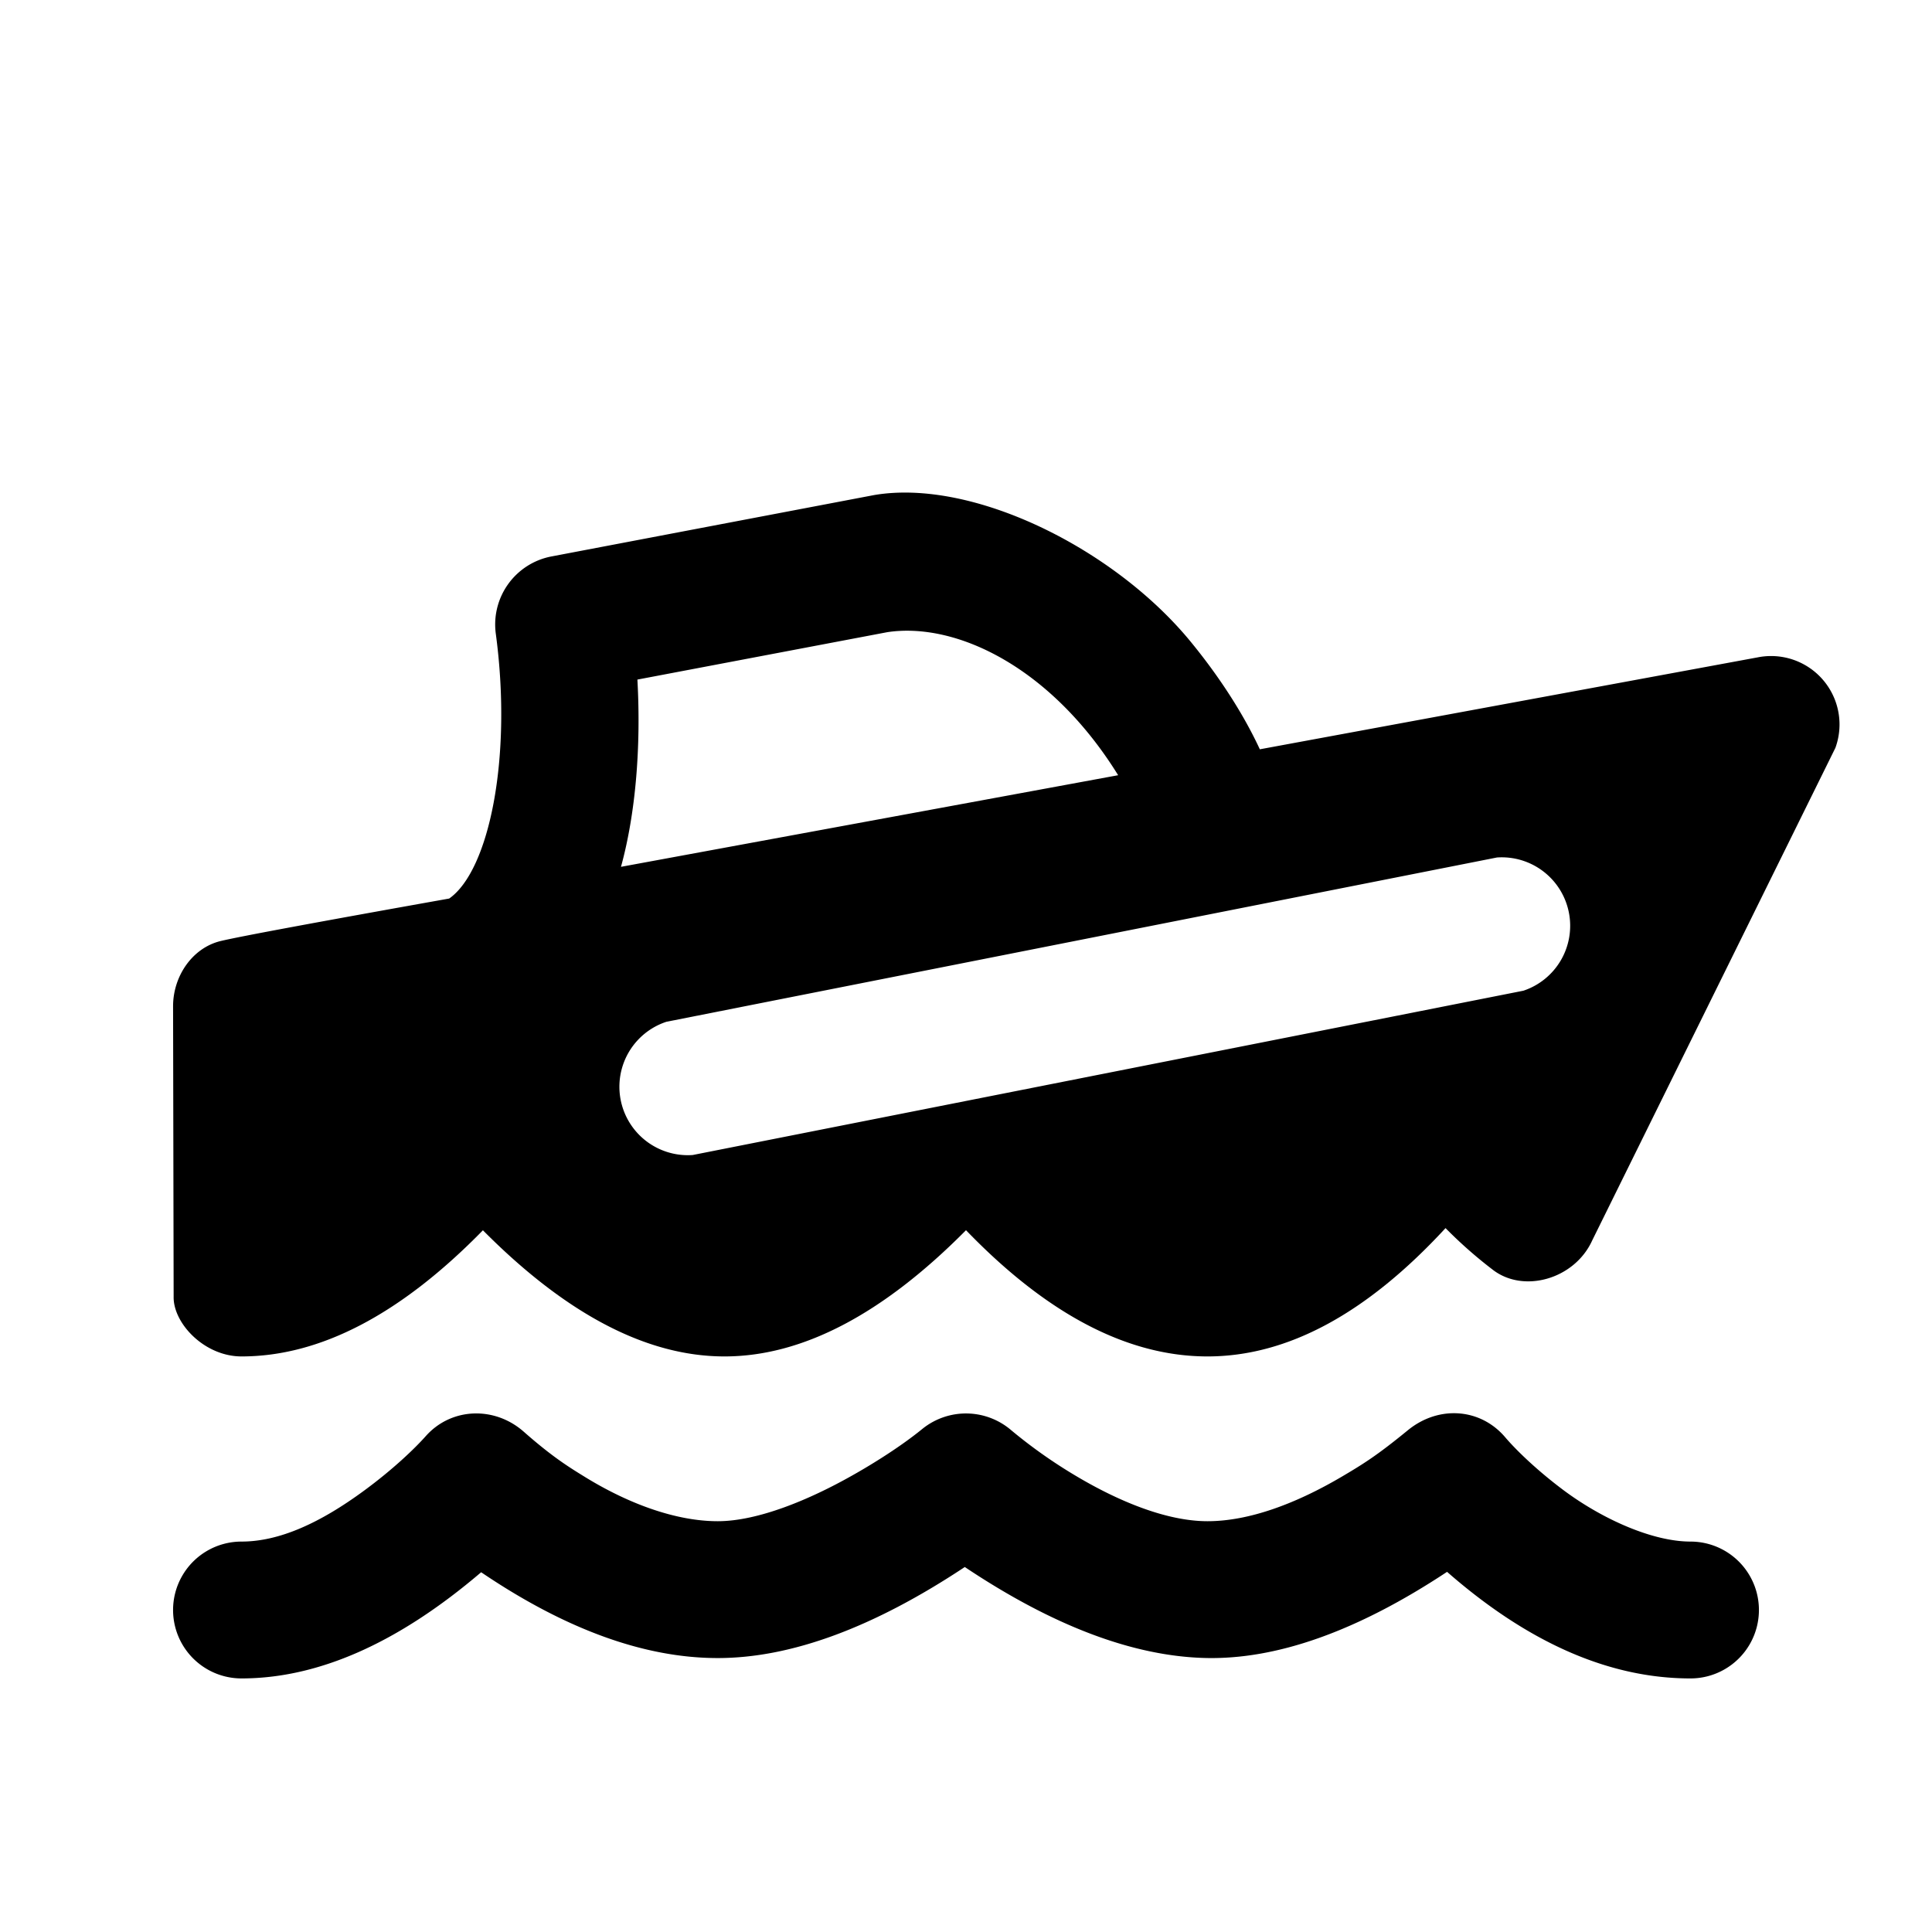 <svg id="icon" height="24" viewBox="0 0 24 24" width="24" xmlns="http://www.w3.org/2000/svg"><path d="m12.562 17.767a6.2 6.2 0 0 0 .82.577c.5.296 1.1.553 1.618.553s1.1-.219 1.668-.553c.268-.158.44-.265.822-.578.383-.312.901-.273 1.208.088.131.154.392.41.736.666.48.355 1.097.63 1.566.63a.85.85 0 0 1 0 1.7c-1.007 0-2.015-.441-3.024-1.324-1.114.737-2.118 1.094-3.011 1.07-.894-.024-1.888-.4-2.98-1.13-1.137.754-2.16 1.131-3.069 1.131s-1.889-.355-2.939-1.066c-1.031.88-2.024 1.319-2.977 1.319a.85.85 0 0 1 0-1.7c.47 0 .976-.231 1.523-.633.353-.259.626-.519.767-.678.318-.356.854-.373 1.216-.054.361.318.565.442.768.567.561.344 1.143.545 1.642.545.5 0 1.138-.268 1.66-.562.156-.087.563-.324.886-.588a.862.862 0 0 1 1.1.02zm-1.704-11.617c1.22-.208 2.972.656 3.926 1.813.39.474.68.943.866 1.345l6.19-1.143a.85.85 0 0 1 .96 1.125l-3.02 6.117c-.218.484-.858.666-1.243.361a5.54 5.54 0 0 1 -.58-.512c-.98 1.063-1.965 1.594-2.957 1.594s-1.992-.523-3-1.568c-1.035 1.045-2.035 1.568-3 1.568-.964 0-1.964-.522-3.001-1.567-1.022 1.045-2.022 1.567-2.999 1.567-.462 0-.85-.413-.843-.743l-.007-3.607c0-.373.238-.724.59-.81.234-.056 1.181-.232 2.84-.528.495-.346.788-1.747.578-3.298a.86.86 0 0 1 .684-.95zm8.631 5.185a.85.85 0 0 0 -.893-.683l-10.318 2.041a.85.85 0 0 0 .327 1.655l10.319-2.041a.85.85 0 0 0 .565-.972zm-11.571-2.894c.047.849-.024 1.673-.204 2.327l6.176-1.138c-.83-1.34-2.01-1.906-2.867-1.777l-3.105.589z" fill="#282D37" style="fill: currentColor;fill: currentColor" fill-rule="evenodd"/></svg>
